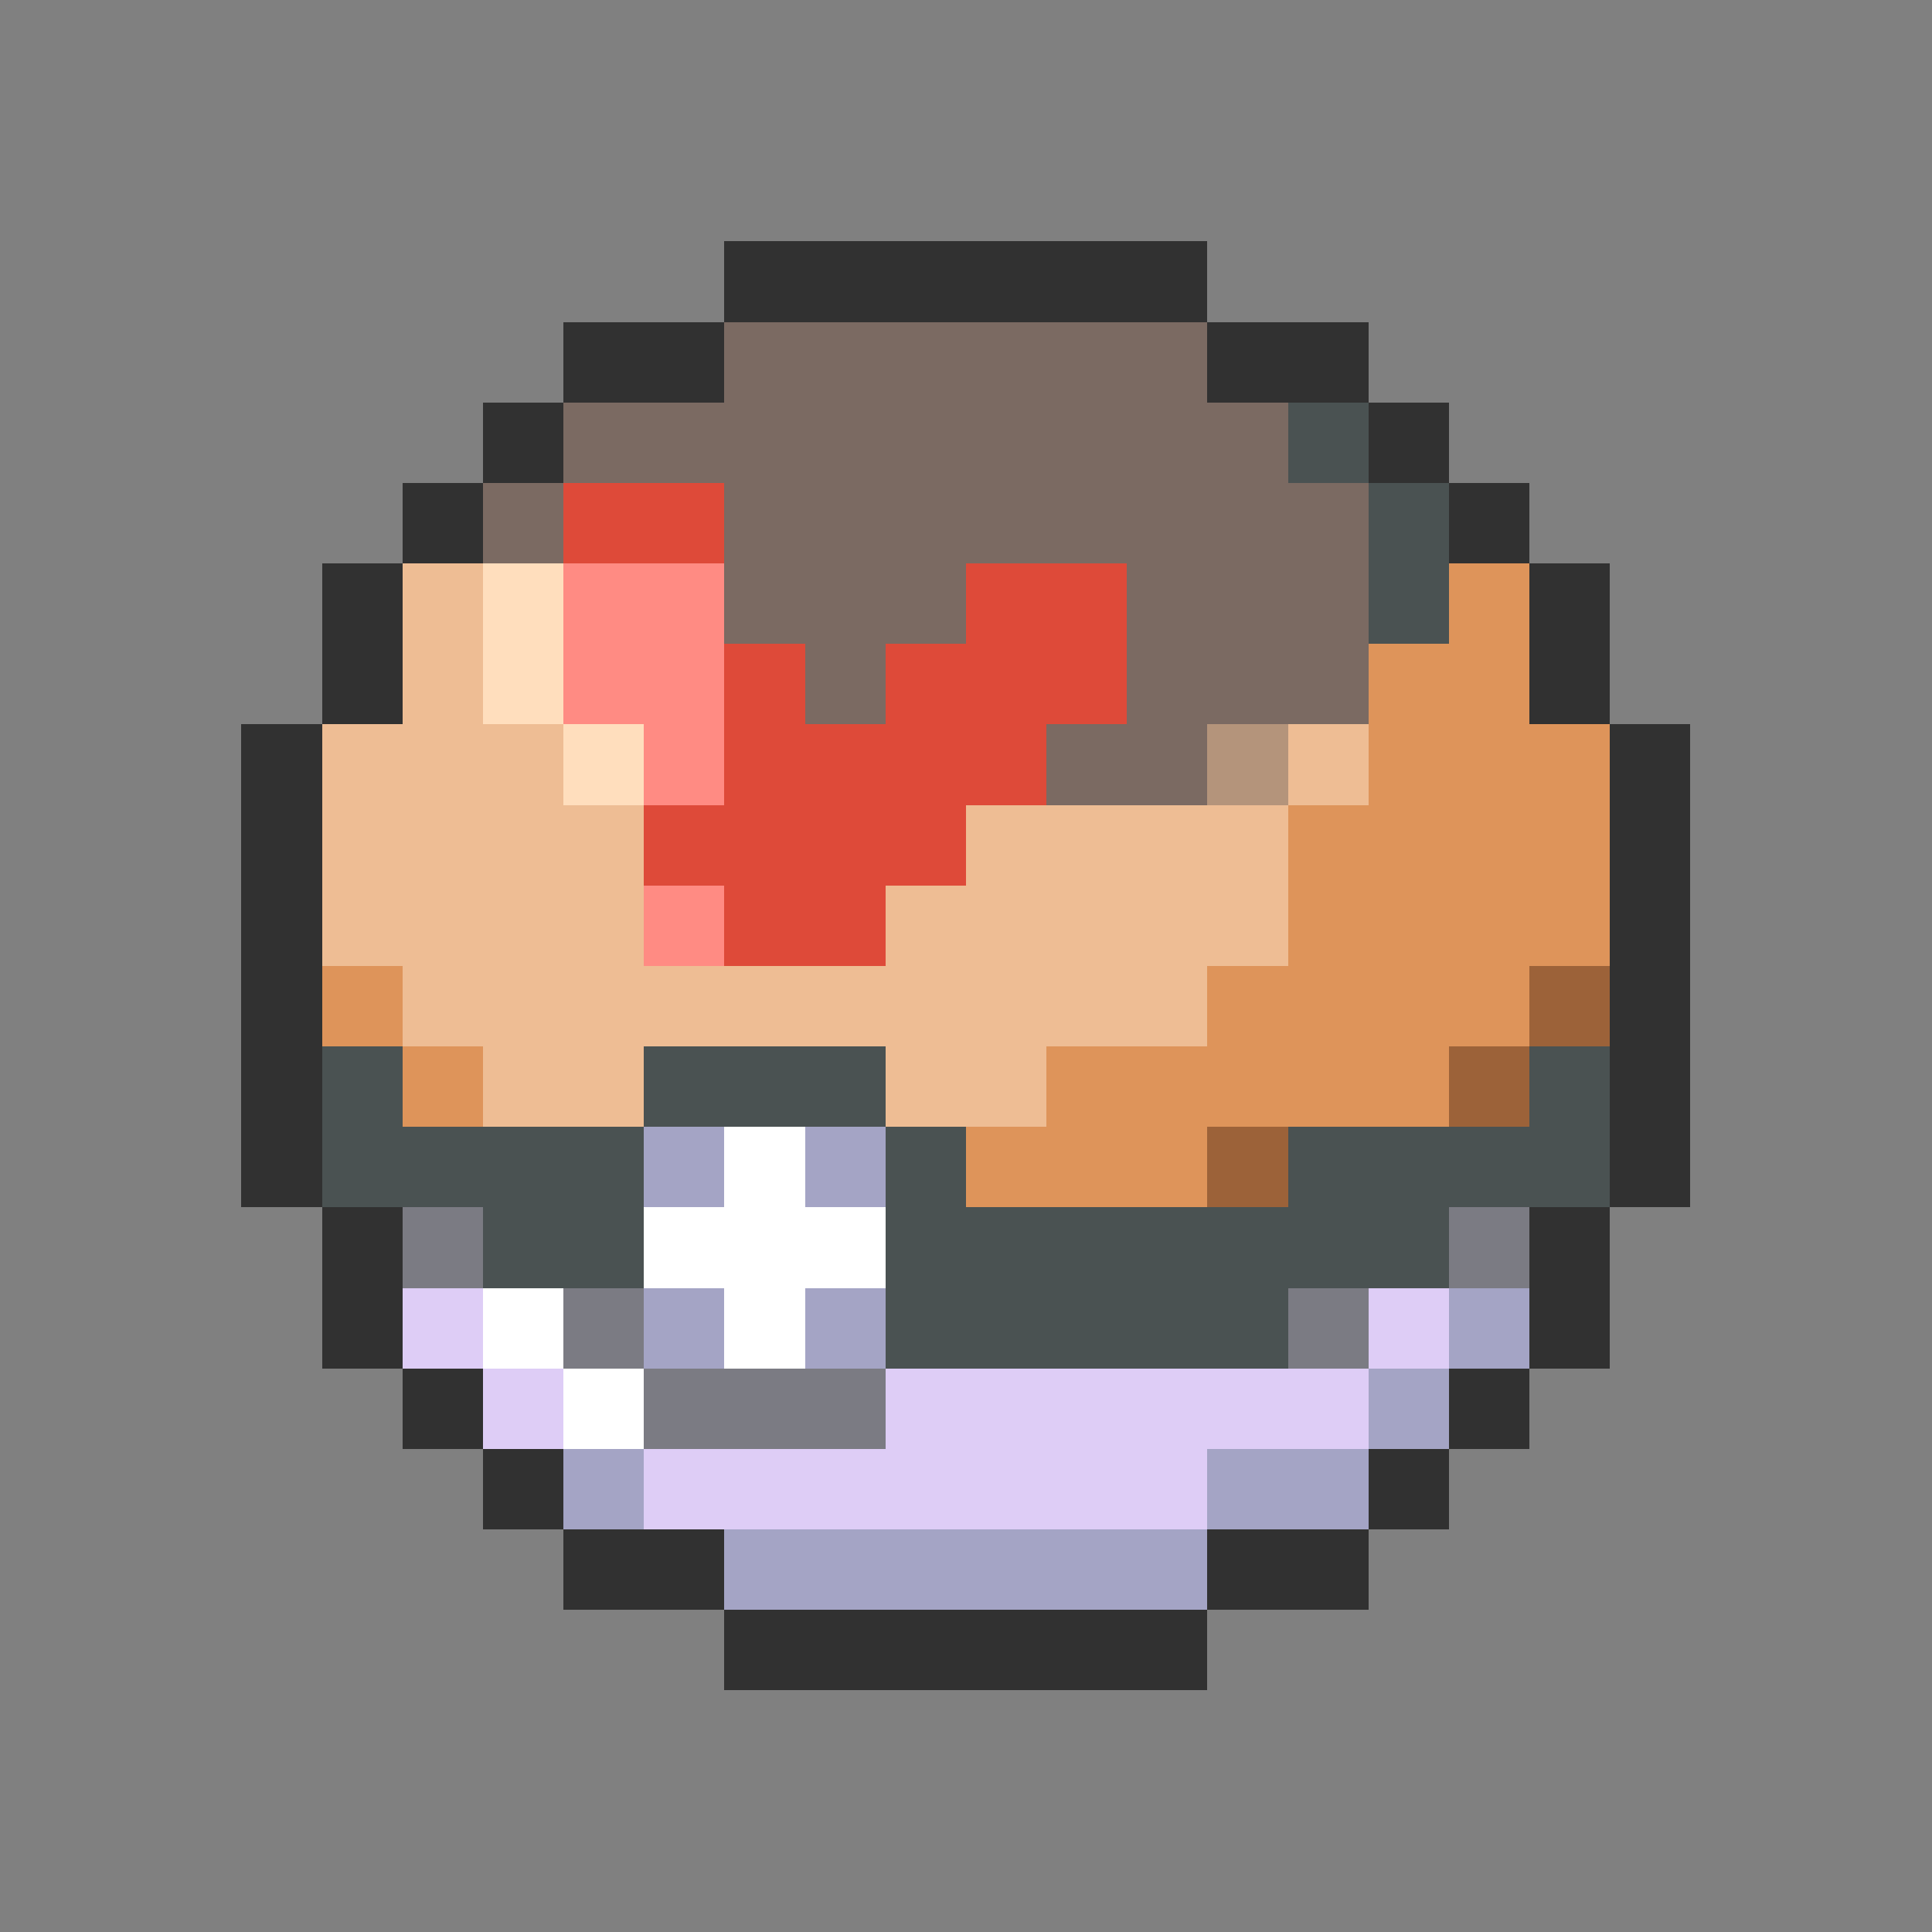<svg xmlns="http://www.w3.org/2000/svg" viewBox="0 -0.5 24 24" shape-rendering="crispEdges">
<rect x="0" y="-0.5" width="24" height="24" fill="#808080" stroke="none"/>
<path stroke="#313131" d="M9 3h6M7 4h2M15 4h2M6 5h1M17 5h1M5 6h1M18 6h1M4 7h1M19 7h1M4 8h1M19 8h1M3 9h1M20 9h1M3 10h1M20 10h1M3 11h1M20 11h1M3 12h1M20 12h1M3 13h1M20 13h1M3 14h1M20 14h1M4 15h1M19 15h1M4 16h1M19 16h1M5 17h1M18 17h1M6 18h1M17 18h1M7 19h2M15 19h2M9 20h6" />
<path stroke="#7b6a62" d="M9 4h6M7 5h9M6 6h1M9 6h8M9 7h3M14 7h3M10 8h1M14 8h3M13 9h2" />
<path stroke="#4a5252" d="M16 5h1M17 6h1M17 7h1M4 13h1M8 13h3M19 13h1M4 14h4M11 14h1M16 14h4M6 15h2M11 15h7M11 16h5" />
<path stroke="#de4a39" d="M7 6h2M12 7h2M9 8h1M11 8h3M9 9h4M8 10h4M9 11h2" />
<path stroke="#eebd94" d="M5 7h1M5 8h1M4 9h3M16 9h1M4 10h4M12 10h4M4 11h4M11 11h5M5 12h10M6 13h2M11 13h2" />
<path stroke="#ffdebd" d="M6 7h1M6 8h1M7 9h1" />
<path stroke="#ff8b83" d="M7 7h2M7 8h2M8 9h1M8 11h1" />
<path stroke="#de945a" d="M18 7h1M17 8h2M17 9h3M16 10h4M16 11h4M4 12h1M15 12h4M5 13h1M13 13h5M12 14h3" />
<path stroke="#b4947b" d="M15 9h1" />
<path stroke="#9c6239" d="M19 12h1M18 13h1M15 14h1" />
<path stroke="#a4a4c5" d="M8 14h1M10 14h1M8 16h1M10 16h1M18 16h1M17 17h1M7 18h1M15 18h2M9 19h6" />
<path stroke="#ffffff" d="M9 14h1M8 15h3M6 16h1M9 16h1M7 17h1" />
<path stroke="#7b7b83" d="M5 15h1M18 15h1M7 16h1M16 16h1M8 17h3" />
<path stroke="#decdf6" d="M5 16h1M17 16h1M6 17h1M11 17h6M8 18h7" />
</svg>
